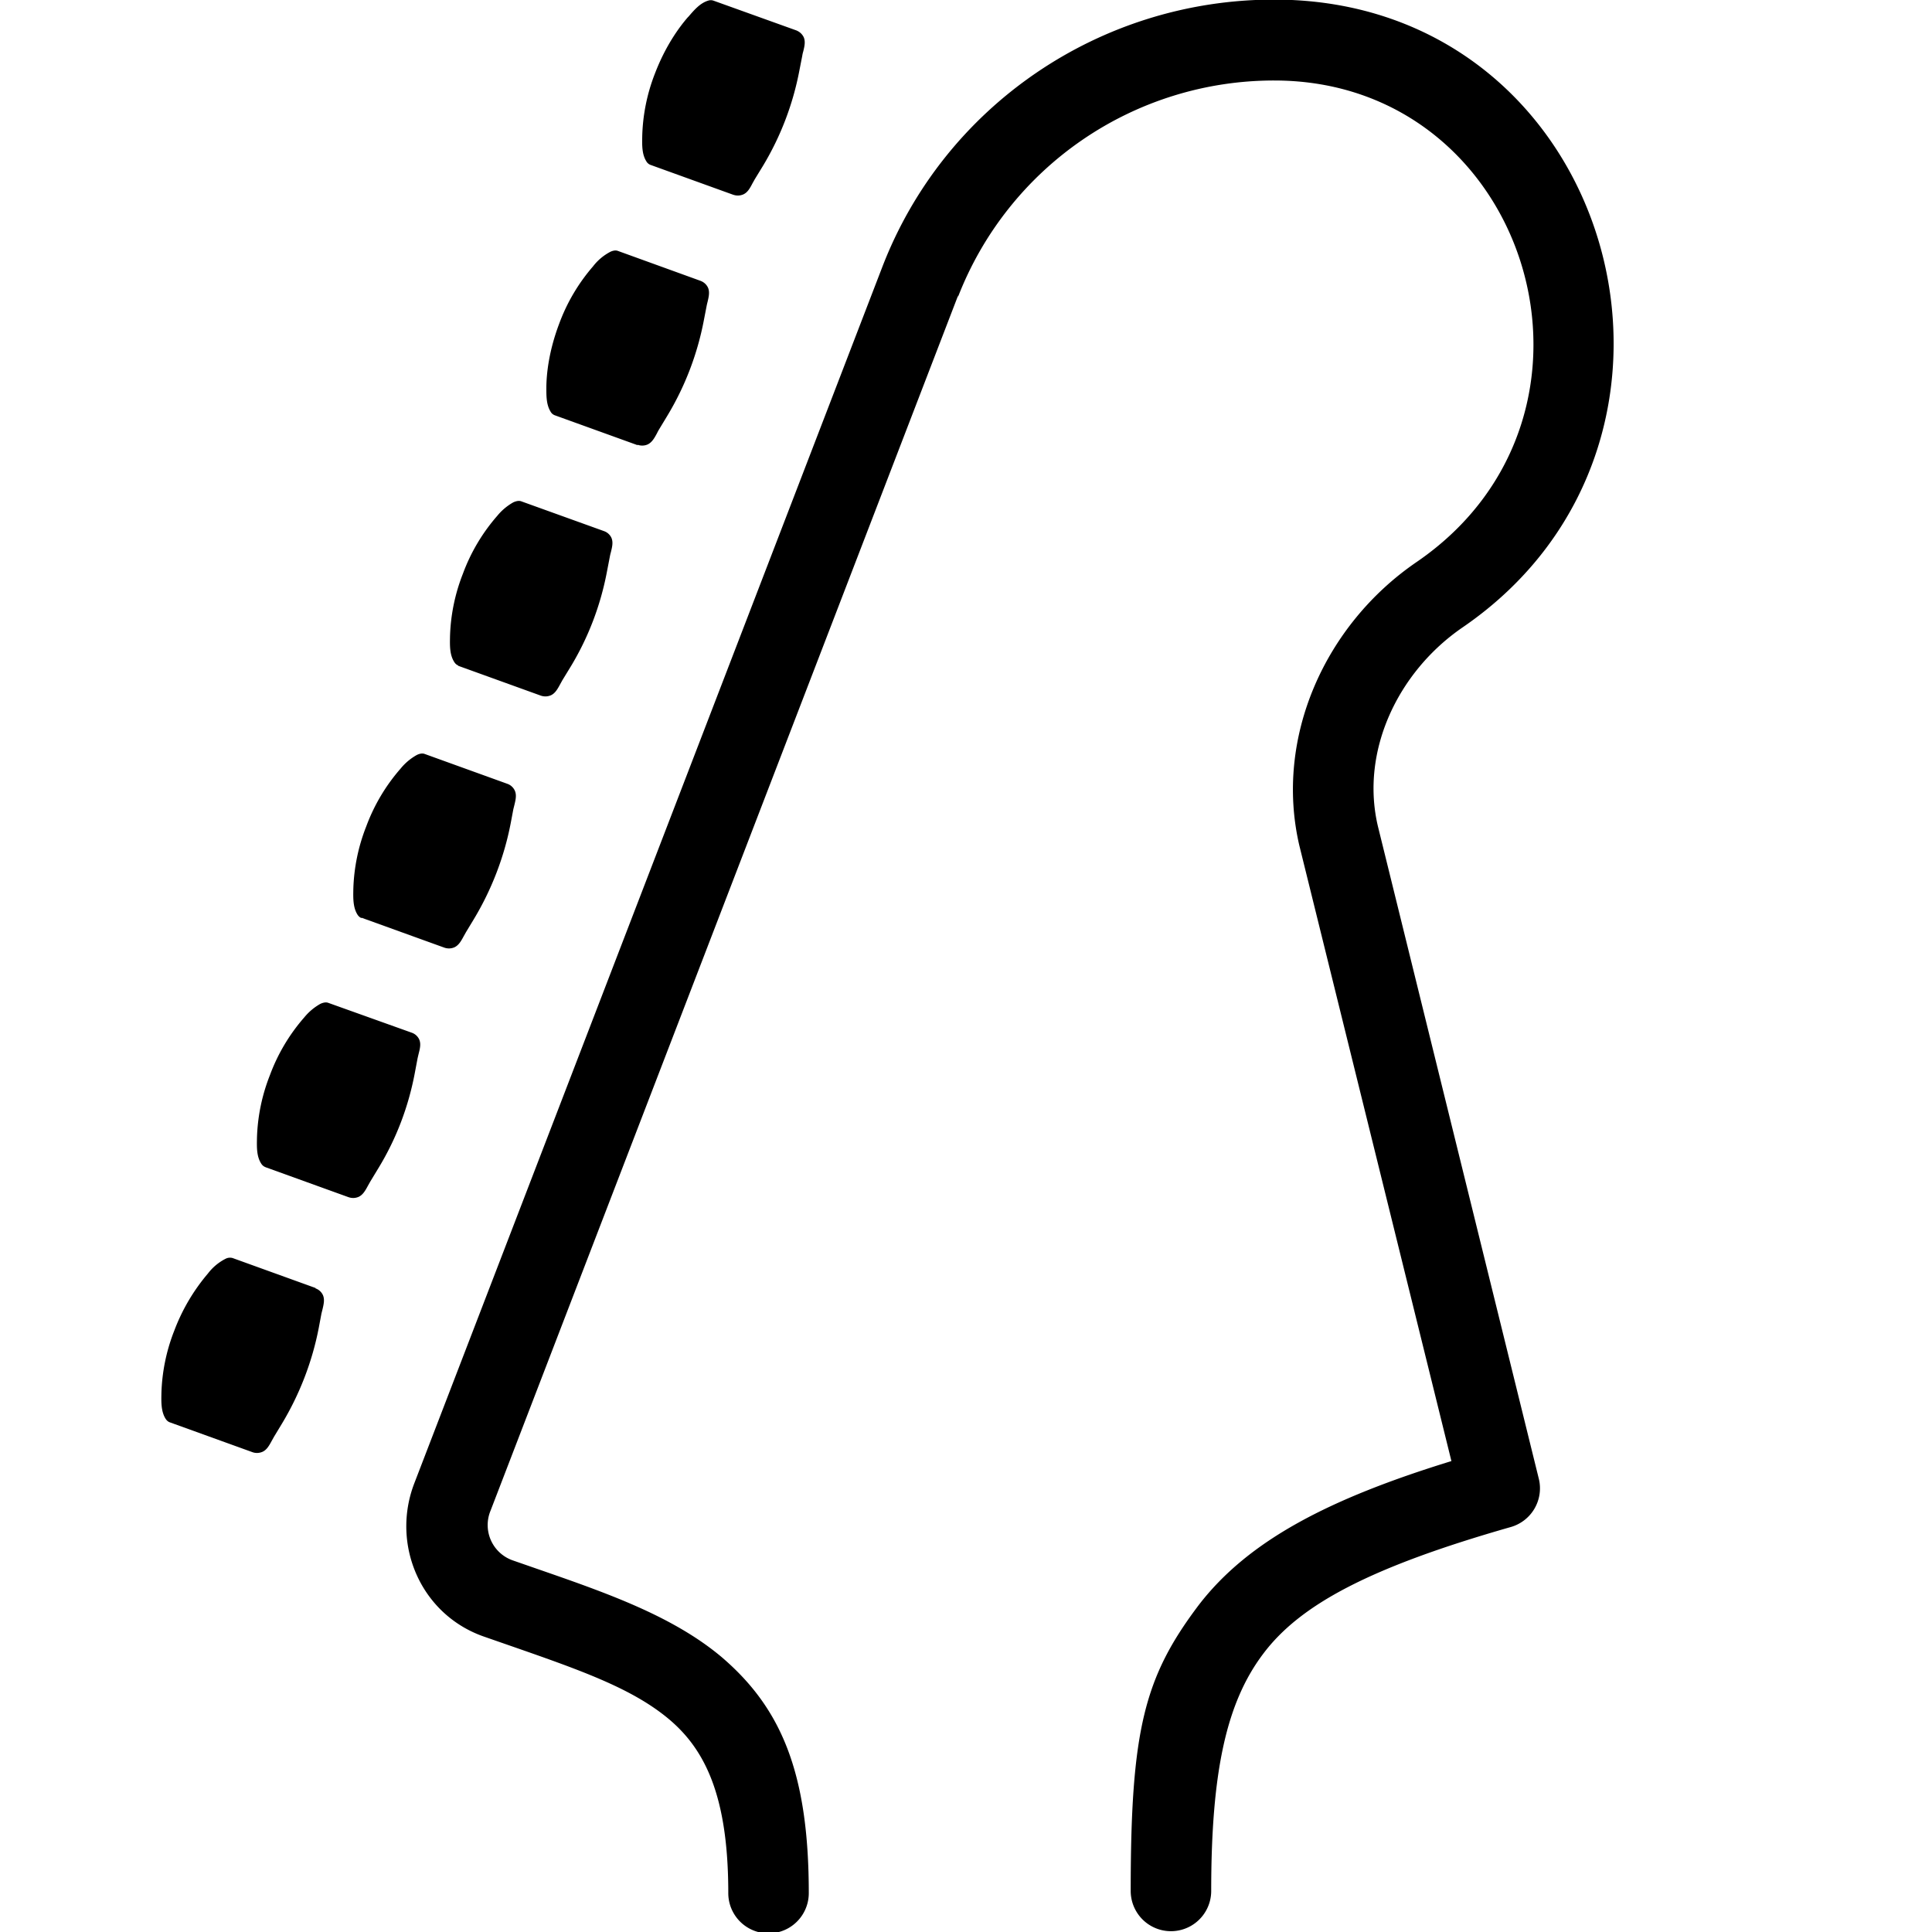 <svg xmlns="http://www.w3.org/2000/svg" xmlns:xlink="http://www.w3.org/1999/xlink" width="24" height="24" viewBox="0 0 24 24"><path fill="currentColor" d="m9.11 2.42l-1.03-.372a.1.1 0 0 1-.052-.046c-.054-.087-.052-.198-.05-.302v-.006a2.3 2.3 0 0 1 .16-.786c.13-.338.296-.566.406-.693l.01-.01c.07-.081.143-.167.243-.197a.1.1 0 0 1 .066 0l1.03.37q.06.025.089.08c.027.056.011.12-.004.182q-.008.026-.012.053L9.93.877a3.6 3.6 0 0 1-.45 1.18l-.104.17l-.028.05c-.03.057-.06.115-.117.139a.17.17 0 0 1-.12.004zM7.92 5.53l-1.03-.372a.1.1 0 0 1-.053-.049c-.052-.087-.05-.197-.05-.3v-.002c.002-.164.03-.445.161-.79a2.3 2.3 0 0 1 .418-.707a.65.65 0 0 1 .22-.184c.03-.013.06-.019.087-.01l1.03.373q.061.024.09.08c.027.057.011.12-.004.184q-.007.026-.012.053l-.034.175a3.6 3.6 0 0 1-.457 1.19l-.098.162q-.014.023-.027.05c-.031.057-.062.115-.12.14a.17.17 0 0 1-.121.002zM3.92 16l-1.03-.372a.12.12 0 0 0-.084.007a.64.64 0 0 0-.223.185a2.4 2.4 0 0 0-.417.707a2.3 2.3 0 0 0-.161.786v.006c-.002.104-.003.215.05.302q.02.033.05.046l1.03.372c.04.015.084.013.123-.003c.057-.024.088-.083.119-.14l.028-.05l.098-.162c.22-.366.376-.77.457-1.19l.033-.176l.013-.052c.015-.063.03-.126.004-.181a.16.16 0 0 0-.09-.08zm1.77-7.73l1.03.372q.062.02.121-.004c.056-.024.087-.082.118-.139l.027-.049l.11-.18c.213-.355.363-.747.442-1.16l.038-.197q.005-.027.013-.055c.015-.062.031-.124.005-.18a.16.16 0 0 0-.09-.08l-1.03-.371c-.029-.01-.064-.002-.097.013a.7.7 0 0 0-.2.168a2.3 2.3 0 0 0-.427.72a2.3 2.3 0 0 0-.16.788v.005c-.002.102-.003.212.05.298c.012.021.03.04.052.047zm-1.2 3.13l1.03.372q.062.021.122-.003c.057-.025.088-.083.119-.14l.028-.05l.098-.162c.22-.366.376-.77.457-1.19l.033-.175L6.39 10c.015-.062.031-.127.003-.183a.16.16 0 0 0-.09-.08l-1.03-.372c-.029-.01-.064-.002-.096.014a.7.7 0 0 0-.2.168a2.3 2.3 0 0 0-.427.718a2.3 2.3 0 0 0-.161.786v.006c-.002.104-.003.215.05.302q.02.033.052.046zM3.3 14.5l1.03.372q.062.021.122-.003c.057-.025.088-.083.119-.14l.028-.05l.109-.18c.214-.354.364-.746.443-1.16l.037-.196l.013-.055c.016-.062.031-.124.005-.179a.16.16 0 0 0-.09-.08l-1.04-.372c-.029-.01-.064-.002-.096.013a.7.7 0 0 0-.2.168a2.3 2.3 0 0 0-.427.718a2.3 2.3 0 0 0-.161.786v.006c-.002.104-.004.215.05.302q.02.034.052.047zm8.6-10.81A4.21 4.21 0 0 1 15.83 1C19 1 20.27 5.15 17.6 6.98c-1.14.778-1.77 2.18-1.46 3.52l1.89 7.65c-1.51.465-2.52.982-3.14 1.79c-.676.896-.844 1.55-.844 3.55a.499.499 0 1 0 1 0c0-1.5.194-2.35.649-2.95c.458-.607 1.32-1.07 3.07-1.57a.5.5 0 0 0 .352-.595l-2-8.11c-.221-.934.249-1.92 1.05-2.47c3.42-2.34 1.89-7.8-2.34-7.8c-2.16 0-4.1 1.32-4.87 3.33l-5.81 15.1c-.294.762.08 1.64.878 1.91l.276.096c.909.316 1.55.54 2.01.926c.445.375.736.95.736 2.16a.499.499 0 1 0 1 0c0-1.5-.345-2.3-1.08-2.93c-.61-.514-1.44-.802-2.3-1.1l-.302-.105a.465.465 0 0 1-.272-.614l5.81-15.1z"/></svg>